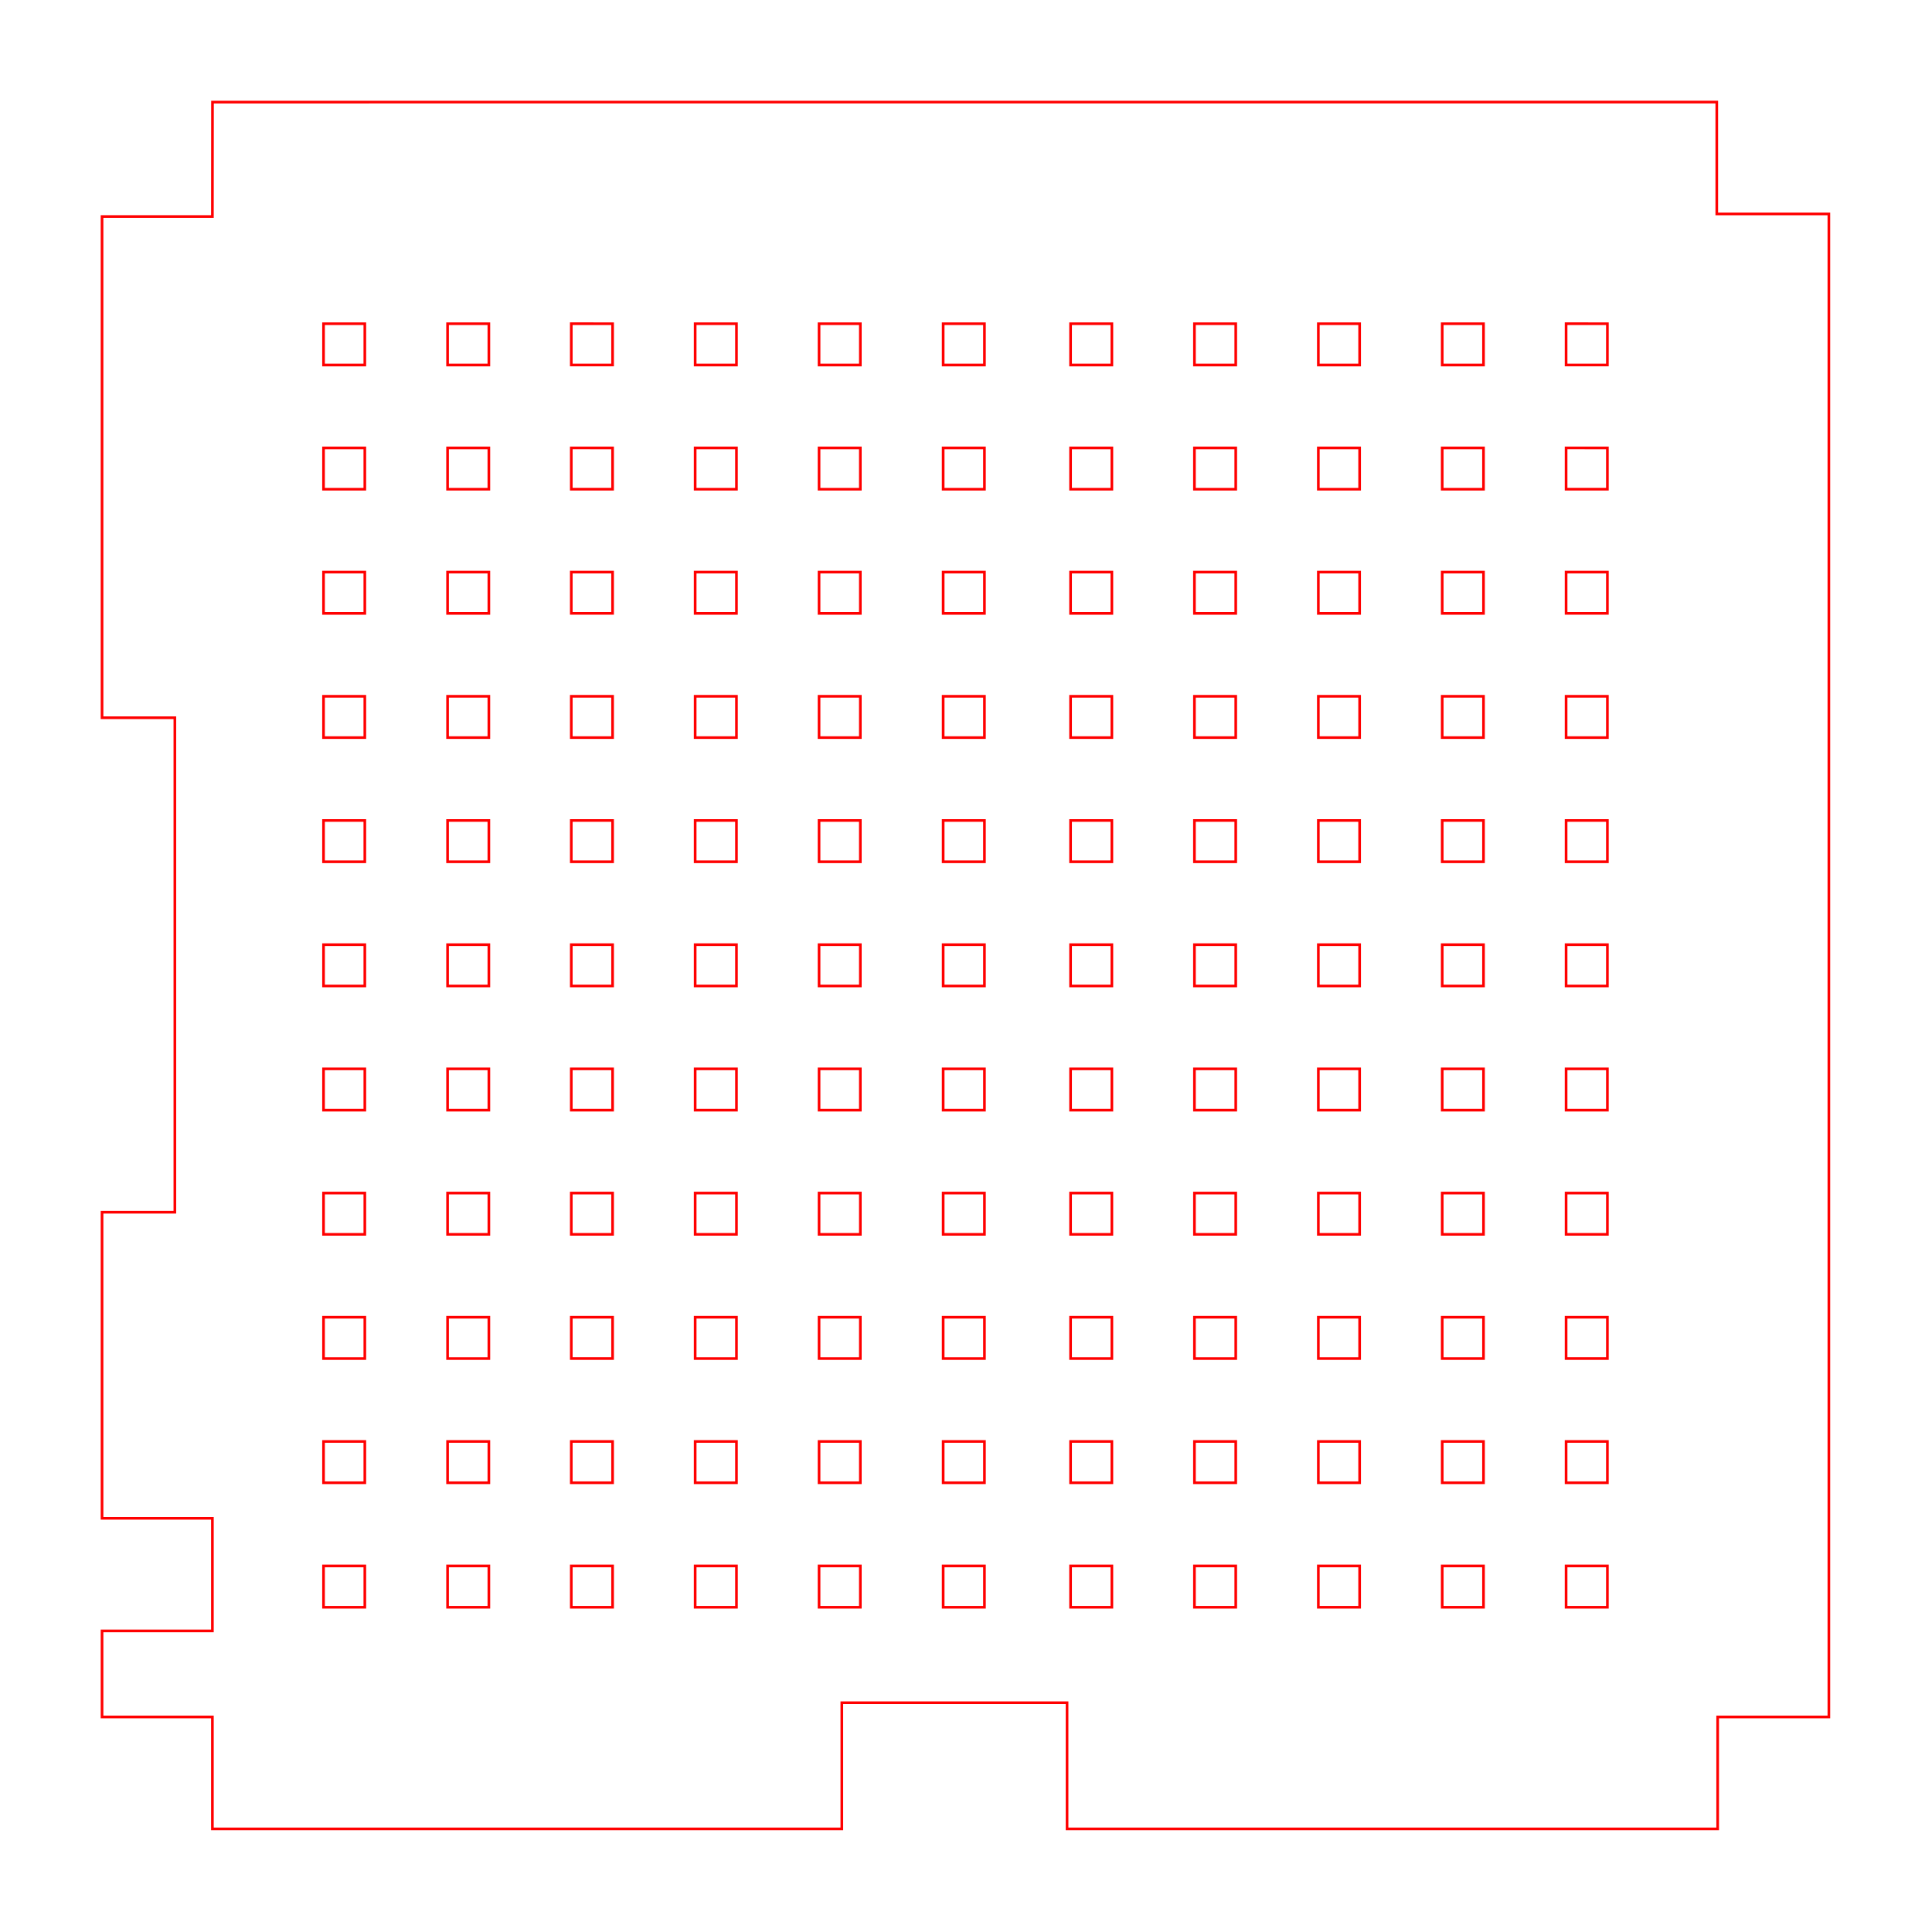<?xml version="1.0" encoding="UTF-8" standalone="no"?>
<svg
   version="1.1"
   x="0"
   y="0"
   width="970.625"
   height="970.624"
   viewBox="0 0 727.969 727.968"
   id="svg1522"
   sodipodi:docname="WordClock_LED_template_final.svg"
   inkscape:version="1.1 (c68e22c387, 2021-05-23)"
   xmlns:inkscape="http://www.inkscape.org/namespaces/inkscape"
   xmlns:sodipodi="http://sodipodi.sourceforge.net/DTD/sodipodi-0.dtd"
   xmlns="http://www.w3.org/2000/svg"
   xmlns:svg="http://www.w3.org/2000/svg">
  <defs
     id="defs1526" />
  <sodipodi:namedview
     id="namedview1524"
     pagecolor="#ffffff"
     bordercolor="#666666"
     borderopacity="1.0"
     inkscape:pageshadow="2"
     inkscape:pageopacity="0.0"
     inkscape:pagecheckerboard="0"
     showgrid="false"
     inkscape:document-units="in"
     fit-margin-left="50"
     lock-margins="true"
     fit-margin-top="50"
     fit-margin-right="50"
     fit-margin-bottom="50"
     inkscape:zoom="0.25341195"
     inkscape:cx="599.81385"
     inkscape:cy="976.67058"
     inkscape:window-width="1920"
     inkscape:window-height="1051"
     inkscape:window-x="-9"
     inkscape:window-y="-9"
     inkscape:window-maximized="1"
     inkscape:current-layer="svg1522" />
  <g
     id="Layer_1"
     transform="matrix(0.998,0,0,0.998,-72.165,-56.13)">
    <path
       d="M 720.48,94.774 V 137 h 42.323 v 567.48 h -41.99 v 42.262 H 475.18 v -47.64 h -85.04 v 47.64 H 152.5 V 704.48 H 110.834 V 672 H 152.5 V 629.48 H 110.834 V 513.911 h 27.493 V 327.219 H 110.834 V 138 H 152.5 l 0.035,-43.207 z m -88.071,552.695 h -15.59 v 15.591 h 15.59 z m -93.543,0 h -15.591 v 15.591 h 15.591 z m -94.874,0 h -15.59 v 15.591 h 15.59 z m -93.63,0 h -15.591 v 15.591 h 15.591 z m -93.48,0 h -15.591 v 15.591 h 15.591 z m -46.835,0 h -15.591 v 15.591 h 15.591 z m 93.543,0 H 288 v 15.591 h 15.59 z m 93.543,0 h -15.59 v 15.591 h 15.59 z m 94.961,0 h -15.59 v 15.591 h 15.59 z m 93.543,0 h -15.59 v 15.591 h 15.59 z m 93.544,0 H 663.59 v 15.591 h 15.591 z m 0,-47.011 H 663.59 v 15.591 h 15.591 z m -93.544,0 h -15.59 v 15.591 h 15.59 z m -93.543,0 h -15.59 v 15.591 h 15.59 z m -94.961,0 h -15.59 v 15.591 h 15.59 z m -93.543,0 H 288 v 15.591 h 15.59 z m -93.543,0 h -15.591 v 15.591 h 15.591 z m 46.835,0 h -15.591 v 15.591 h 15.591 z m 93.48,0 h -15.591 v 15.591 h 15.591 z m 93.63,0 h -15.59 v 15.591 h 15.59 z m 94.874,0 h -15.591 v 15.591 h 15.591 z m 93.543,0 h -15.59 v 15.591 h 15.59 z m 0,-46.889 h -15.59 v 15.591 h 15.59 z m -93.543,0 h -15.591 v 15.591 h 15.591 z m -94.874,0 h -15.59 v 15.591 h 15.59 z m -93.63,0 h -15.591 v 15.591 h 15.591 z m -93.48,0 h -15.591 v 15.591 h 15.591 z m -46.835,0 h -15.591 v 15.591 h 15.591 z m 93.543,0 H 288 v 15.591 h 15.59 z m 93.543,0 h -15.59 v 15.591 h 15.59 z m 94.961,0 h -15.59 v 15.591 h 15.59 z m 93.543,0 h -15.59 v 15.591 h 15.59 z m 93.544,0 H 663.59 v 15.591 h 15.591 z m 0,-46.889 H 663.59 v 15.591 h 15.591 z m -93.544,0 h -15.59 v 15.591 h 15.59 z m -93.543,0 h -15.59 v 15.591 h 15.59 z m -94.961,0 h -15.59 v 15.591 h 15.59 z m -93.543,0 H 288 v 15.591 h 15.59 z m -93.543,0 h -15.59 v 15.591 h 15.59 z m 46.835,0 h -15.591 v 15.591 h 15.591 z m 93.48,0 h -15.591 v 15.591 h 15.591 z m 93.63,0 h -15.59 v 15.591 h 15.59 z m 94.874,0 h -15.591 v 15.591 h 15.591 z m 93.543,0 h -15.59 v 15.591 h 15.59 z m 0,-46.889 h -15.59 v 15.591 h 15.59 z m -93.543,0 h -15.591 v 15.591 h 15.591 z m -94.874,0 h -15.59 v 15.591 h 15.59 z m -93.63,0 h -15.591 v 15.591 h 15.591 z m -93.48,0 h -15.591 v 15.591 h 15.591 z m -46.835,0 h -15.59 v 15.591 h 15.59 z m 93.543,0 H 288 v 15.591 h 15.59 z m 93.543,0 h -15.59 v 15.591 h 15.59 z m 94.961,0 h -15.59 v 15.591 h 15.59 z m 93.543,0 h -15.59 v 15.591 h 15.59 z m 93.544,0 H 663.59 v 15.591 h 15.591 z m 0,-46.889 H 663.59 v 15.591 h 15.591 z m -93.544,0 h -15.59 v 15.591 h 15.59 z m -93.543,0 h -15.59 v 15.591 h 15.59 z m -94.961,0 h -15.59 v 15.591 h 15.59 z m -93.543,0 H 288 v 15.591 h 15.59 z m -93.543,0 h -15.59 v 15.591 h 15.59 z m 46.835,0 h -15.591 v 15.591 h 15.591 z m 93.48,0 h -15.591 v 15.591 h 15.591 z m 93.63,0 h -15.59 v 15.591 h 15.59 z m 94.874,0 h -15.591 v 15.591 h 15.591 z m 93.543,0 h -15.59 v 15.591 h 15.59 z m 46.772,-46.889 H 663.59 v 15.591 h 15.591 z m -93.544,0 h -15.59 v 15.591 h 15.59 z m -93.543,0 h -15.59 v 15.591 h 15.59 z m -94.961,0 h -15.59 v 15.591 h 15.59 z m -93.543,0 H 288 v 15.591 h 15.59 z m -93.543,0 h -15.59 v 15.591 h 15.59 z m 46.835,0 h -15.591 v 15.591 h 15.591 z m 93.48,0 h -15.591 v 15.591 h 15.591 z m 93.63,0 h -15.59 v 15.591 h 15.59 z m 94.874,0 h -15.591 v 15.591 h 15.591 z m 93.543,0 h -15.59 v 15.591 h 15.59 z m 0,-46.889 h -15.59 v 15.591 h 15.59 z m -93.543,0 h -15.591 v 15.591 h 15.591 z m -94.874,0 h -15.59 v 15.591 h 15.59 z m -93.63,0 h -15.591 v 15.591 h 15.591 z m -93.48,0 h -15.591 v 15.591 h 15.591 z m -46.835,0 h -15.59 v 15.591 h 15.59 z m 93.543,0 H 288 v 15.591 h 15.59 z m 93.543,0 h -15.59 v 15.591 h 15.59 z m 94.961,0 h -15.59 v 15.591 h 15.59 z m 93.543,0 h -15.59 v 15.591 h 15.59 z m 93.544,0 H 663.59 v 15.591 h 15.591 z m 0,-46.889 H 663.59 v 15.59 h 15.591 z m -93.544,0 h -15.59 v 15.59 h 15.59 z m -93.543,0 h -15.59 v 15.59 h 15.59 z m -94.961,0 h -15.59 v 15.59 h 15.59 z m -93.543,0 H 288 v 15.59 h 15.59 z m -93.543,0 h -15.59 v 15.59 h 15.59 z m 46.835,0 h -15.591 v 15.59 h 15.591 z m 93.48,0 h -15.591 v 15.59 h 15.591 z m 93.63,0 h -15.59 v 15.59 h 15.59 z m 94.874,0 h -15.591 v 15.59 h 15.591 z m 93.543,0 h -15.59 v 15.59 h 15.59 z m 0,-46.889 h -15.59 v 15.59 h 15.59 z m -93.543,0 h -15.591 v 15.59 h 15.591 z m -94.874,0 h -15.59 v 15.59 h 15.59 z m -93.63,0 h -15.591 v 15.59 h 15.591 z m -93.48,0 h -15.591 v 15.59 h 15.591 z m -46.835,0 h -15.59 v 15.59 h 15.59 z m 93.543,0 H 288 v 15.59 h 15.59 z m 93.543,0 h -15.59 v 15.59 h 15.59 z m 94.961,0 h -15.59 v 15.59 h 15.59 z m 93.543,0 h -15.59 v 15.59 h 15.59 z m 93.544,0 H 663.59 v 15.59 h 15.591 z m -46.772,-46.889 h -15.59 v 15.59 h 15.59 z m -93.543,0 h -15.591 v 15.59 h 15.591 z m -94.874,0 h -15.59 v 15.59 h 15.59 z m -93.63,0 h -15.591 v 15.59 h 15.591 z m -93.48,0 h -15.591 v 15.59 h 15.591 z m -46.835,0 h -15.59 v 15.59 h 15.59 z m 93.543,0 H 288 v 15.59 h 15.59 z m 93.543,0 h -15.59 v 15.59 h 15.59 z m 94.961,0 h -15.59 v 15.59 h 15.59 z m 93.543,0 h -15.59 v 15.59 h 15.59 z m 93.544,0 H 663.59 v 15.59 h 15.591 z"
       fill-opacity="0"
       stroke="#ff0000"
       stroke-width="1"
       id="path1519" />
  </g>
</svg>
